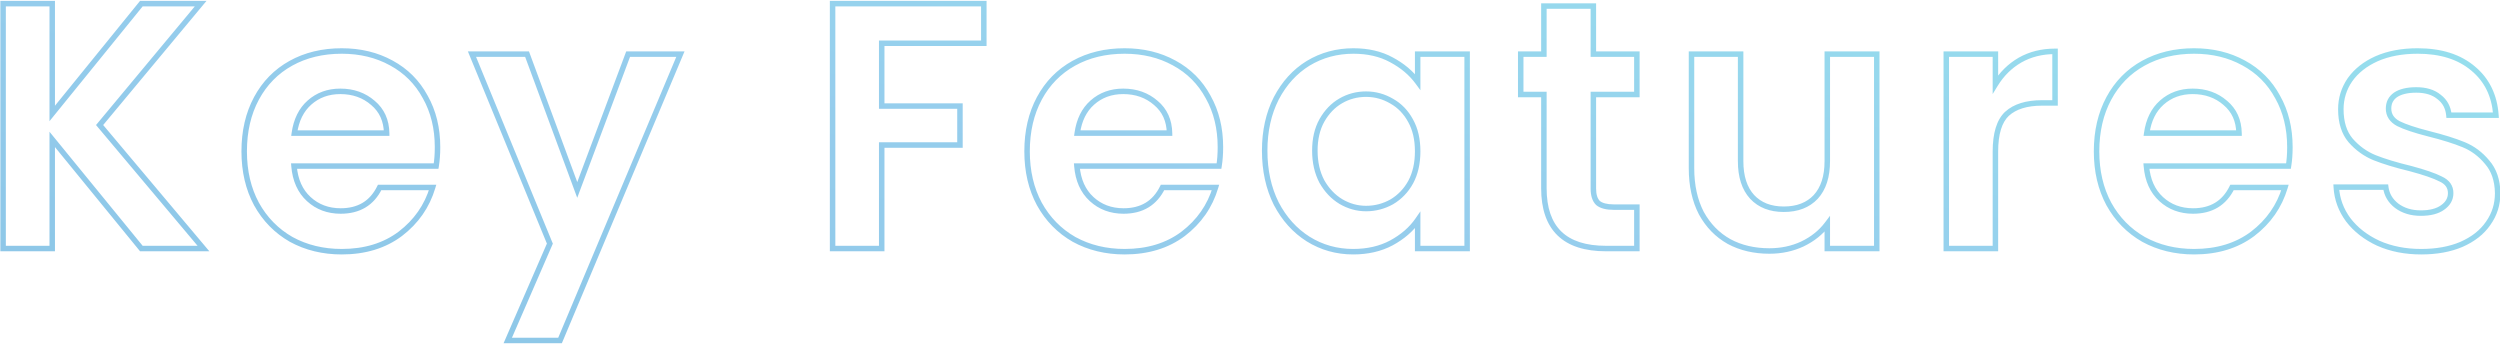 <svg width="684" height="94" viewBox="0 0 684 94" fill="none" xmlns="http://www.w3.org/2000/svg">
<path opacity="0.5" d="M38.674 68L38.093 68.474L38.318 68.75H38.674V68ZM14.29 38.144L14.871 37.67L13.54 36.04V38.144H14.29ZM14.29 68V68.75H15.04V68H14.29ZM0.85 68H0.1V68.75H0.85V68ZM0.85 0.992V0.242H0.1V0.992H0.85ZM14.29 0.992H15.04V0.242H14.29V0.992ZM14.29 31.04H13.54V33.154L14.873 31.513L14.29 31.04ZM38.674 0.992V0.242H38.317L38.092 0.519L38.674 0.992ZM54.898 0.992L55.475 1.472L56.498 0.242H54.898V0.992ZM27.25 34.208L26.674 33.728L26.272 34.211L26.676 34.691L27.25 34.208ZM55.666 68V68.75H57.277L56.24 67.517L55.666 68ZM39.255 67.526L14.871 37.67L13.709 38.618L38.093 68.474L39.255 67.526ZM13.54 38.144V68H15.04V38.144H13.54ZM14.29 67.25H0.85V68.75H14.29V67.25ZM1.6 68V0.992H0.1V68H1.6ZM0.85 1.742H14.29V0.242H0.85V1.742ZM13.54 0.992V31.04H15.04V0.992H13.54ZM14.873 31.513L39.257 1.465L38.092 0.519L13.708 30.567L14.873 31.513ZM38.674 1.742H54.898V0.242H38.674V1.742ZM54.322 0.512L26.674 33.728L27.827 34.688L55.475 1.472L54.322 0.512ZM26.676 34.691L55.092 68.483L56.24 67.517L27.824 33.725L26.676 34.691ZM55.666 67.25H38.674V68.75H55.666V67.25ZM119.323 45.44V46.19H119.958L120.062 45.563L119.323 45.44ZM80.442 45.44V44.69H79.627L79.695 45.502L80.442 45.44ZM84.475 54.464L83.967 55.016L84.475 54.464ZM103.867 51.296V50.546H103.4L103.194 50.965L103.867 51.296ZM118.363 51.296L119.081 51.511L119.371 50.546H118.363V51.296ZM109.531 63.968L109.981 64.568L109.986 64.564L109.531 63.968ZM79.674 65.504L79.302 66.155L79.315 66.162L79.674 65.504ZM70.171 55.808L69.51 56.164L69.514 56.171L70.171 55.808ZM70.171 26.912L69.51 26.556L70.171 26.912ZM79.579 17.312L79.943 17.968L79.579 17.312ZM107.035 17.216L106.674 17.874L106.678 17.876L107.035 17.216ZM116.347 26.528L115.686 26.884L115.69 26.89L115.693 26.897L116.347 26.528ZM105.787 36.416V37.166H106.551L106.536 36.402L105.787 36.416ZM102.043 28.16L101.551 28.726L101.559 28.734L102.043 28.16ZM84.666 28.064L85.164 28.625L85.165 28.625L84.666 28.064ZM80.538 36.416L79.796 36.31L79.674 37.166H80.538V36.416ZM118.957 40.256C118.957 42.144 118.831 43.83 118.583 45.317L120.062 45.563C120.326 43.978 120.457 42.208 120.457 40.256H118.957ZM119.323 44.69H80.442V46.19H119.323V44.69ZM79.695 45.502C80.028 49.491 81.434 52.688 83.967 55.016L84.982 53.912C82.779 51.888 81.498 49.069 81.19 45.378L79.695 45.502ZM83.967 55.016C86.484 57.329 89.582 58.478 93.21 58.478V56.978C89.927 56.978 87.201 55.951 84.982 53.912L83.967 55.016ZM93.21 58.478C95.815 58.478 98.091 57.918 100.006 56.762C101.923 55.605 103.43 53.88 104.539 51.627L103.194 50.965C102.191 53 100.866 54.491 99.231 55.478C97.594 56.466 95.598 56.978 93.21 56.978V58.478ZM103.867 52.046H118.363V50.546H103.867V52.046ZM117.644 51.081C116.155 56.045 113.305 60.138 109.075 63.372L109.986 64.564C114.46 61.142 117.498 56.787 119.081 51.511L117.644 51.081ZM109.081 63.368C104.879 66.519 99.7 68.114 93.499 68.114V69.614C99.969 69.614 105.478 67.945 109.981 64.568L109.081 63.368ZM93.499 68.114C88.492 68.114 84.01 67.02 80.034 64.846L79.315 66.162C83.531 68.468 88.265 69.614 93.499 69.614V68.114ZM80.047 64.853C76.137 62.619 73.066 59.487 70.827 55.445L69.514 56.171C71.883 60.449 75.148 63.781 79.302 66.155L80.047 64.853ZM70.831 55.452C68.658 51.417 67.561 46.743 67.561 41.408H66.061C66.061 46.953 67.203 51.879 69.51 56.164L70.831 55.452ZM67.561 41.408C67.561 36.008 68.659 31.302 70.831 27.268L69.51 26.556C67.202 30.843 66.061 35.8 66.061 41.408H67.561ZM70.831 27.268C73.005 23.231 76.039 20.136 79.943 17.968L79.214 16.656C75.054 18.968 71.816 22.273 69.51 26.556L70.831 27.268ZM79.943 17.968C83.849 15.798 88.36 14.702 93.499 14.702V13.202C88.141 13.202 83.372 14.346 79.214 16.656L79.943 17.968ZM93.499 14.702C98.444 14.702 102.829 15.765 106.674 17.874L107.395 16.558C103.304 14.315 98.665 13.202 93.499 13.202V14.702ZM106.678 17.876C110.582 19.983 113.58 22.981 115.686 26.884L117.007 26.172C114.761 22.011 111.551 18.802 107.391 16.556L106.678 17.876ZM115.693 26.897C117.862 30.737 118.957 35.183 118.957 40.256H120.457C120.457 34.961 119.311 30.255 117 26.159L115.693 26.897ZM106.536 36.402C106.469 32.751 105.139 29.787 102.526 27.586L101.559 28.734C103.81 30.629 104.976 33.169 105.037 36.43L106.536 36.402ZM102.534 27.594C99.953 25.352 96.797 24.242 93.115 24.242V25.742C96.472 25.742 99.268 26.744 101.551 28.726L102.534 27.594ZM93.115 24.242C89.619 24.242 86.621 25.323 84.168 27.503L85.165 28.625C87.32 26.709 89.954 25.742 93.115 25.742V24.242ZM84.169 27.503C81.77 29.628 80.328 32.588 79.796 36.31L81.281 36.522C81.773 33.076 83.083 30.468 85.164 28.625L84.169 27.503ZM80.538 37.166H105.787V35.666H80.538V37.166ZM186.157 14.816L186.848 15.107L187.285 14.066H186.157V14.816ZM153.229 93.152V93.902H153.727L153.92 93.443L153.229 93.152ZM138.925 93.152L138.237 92.853L137.781 93.902H138.925V93.152ZM150.445 66.656L151.132 66.955L151.259 66.664L151.138 66.371L150.445 66.656ZM129.133 14.816V14.066H128.013L128.439 15.101L129.133 14.816ZM144.205 14.816L144.908 14.556L144.727 14.066H144.205V14.816ZM157.933 51.968L157.229 52.228L157.928 54.119L158.635 52.231L157.933 51.968ZM171.853 14.816V14.066H171.333L171.15 14.553L171.853 14.816ZM185.465 14.525L152.537 92.861L153.92 93.443L186.848 15.107L185.465 14.525ZM153.229 92.402H138.925V93.902H153.229V92.402ZM139.612 93.451L151.132 66.955L149.757 66.357L138.237 92.853L139.612 93.451ZM151.138 66.371L129.826 14.531L128.439 15.101L149.751 66.941L151.138 66.371ZM129.133 15.566H144.205V14.066H129.133V15.566ZM143.501 15.076L157.229 52.228L158.636 51.708L144.908 14.556L143.501 15.076ZM158.635 52.231L172.555 15.079L171.15 14.553L157.23 51.705L158.635 52.231ZM171.853 15.566H186.157V14.066H171.853V15.566ZM269.173 0.992H269.923V0.242H269.173V0.992ZM269.173 11.84V12.59H269.923V11.84H269.173ZM241.237 11.84V11.09H240.487V11.84H241.237ZM241.237 29.024H240.487V29.774H241.237V29.024ZM262.645 29.024H263.395V28.274H262.645V29.024ZM262.645 39.68V40.43H263.395V39.68H262.645ZM241.237 39.68V38.93H240.487V39.68H241.237ZM241.237 68V68.75H241.987V68H241.237ZM227.797 68H227.047V68.75H227.797V68ZM227.797 0.992V0.242H227.047V0.992H227.797ZM268.423 0.992V11.84H269.923V0.992H268.423ZM269.173 11.09H241.237V12.59H269.173V11.09ZM240.487 11.84V29.024H241.987V11.84H240.487ZM241.237 29.774H262.645V28.274H241.237V29.774ZM261.895 29.024V39.68H263.395V29.024H261.895ZM262.645 38.93H241.237V40.43H262.645V38.93ZM240.487 39.68V68H241.987V39.68H240.487ZM241.237 67.25H227.797V68.75H241.237V67.25ZM228.547 68V0.992H227.047V68H228.547ZM227.797 1.742H269.173V0.242H227.797V1.742ZM333.519 45.44V46.19H334.154L334.259 45.563L333.519 45.44ZM294.639 45.44V44.69H293.824L293.891 45.502L294.639 45.44ZM298.671 54.464L298.163 55.016L298.671 54.464ZM318.063 51.296V50.546H317.596L317.39 50.965L318.063 51.296ZM332.559 51.296L333.277 51.511L333.567 50.546H332.559V51.296ZM323.727 63.968L324.177 64.568L324.182 64.564L323.727 63.968ZM293.871 65.504L293.499 66.155L293.511 66.162L293.871 65.504ZM284.367 55.808L283.706 56.164L283.711 56.171L284.367 55.808ZM284.367 26.912L283.706 26.556L284.367 26.912ZM293.775 17.312L294.139 17.968L293.775 17.312ZM321.231 17.216L320.87 17.874L320.875 17.876L321.231 17.216ZM330.543 26.528L329.883 26.884L329.886 26.89L329.89 26.897L330.543 26.528ZM319.983 36.416V37.166H320.747L320.733 36.402L319.983 36.416ZM316.239 28.16L315.747 28.726L315.756 28.734L316.239 28.16ZM298.863 28.064L299.36 28.625L299.361 28.625L298.863 28.064ZM294.735 36.416L293.992 36.31L293.87 37.166H294.735V36.416ZM333.153 40.256C333.153 42.144 333.027 43.83 332.779 45.317L334.259 45.563C334.523 43.978 334.653 42.208 334.653 40.256H333.153ZM333.519 44.69H294.639V46.19H333.519V44.69ZM293.891 45.502C294.224 49.491 295.63 52.688 298.163 55.016L299.178 53.912C296.975 51.888 295.694 49.069 295.386 45.378L293.891 45.502ZM298.163 55.016C300.681 57.329 303.778 58.478 307.407 58.478V56.978C304.123 56.978 301.397 55.951 299.178 53.912L298.163 55.016ZM307.407 58.478C310.011 58.478 312.288 57.918 314.202 56.762C316.119 55.605 317.626 53.88 318.736 51.627L317.39 50.965C316.387 53 315.062 54.491 313.427 55.478C311.79 56.466 309.794 56.978 307.407 56.978V58.478ZM318.063 52.046H332.559V50.546H318.063V52.046ZM331.84 51.081C330.351 56.045 327.501 60.138 323.271 63.372L324.182 64.564C328.656 61.142 331.695 56.787 333.277 51.511L331.84 51.081ZM323.277 63.368C319.075 66.519 313.896 68.114 307.695 68.114V69.614C314.165 69.614 319.674 67.945 324.177 64.568L323.277 63.368ZM307.695 68.114C302.688 68.114 298.206 67.02 294.231 64.846L293.511 66.162C297.728 68.468 302.461 69.614 307.695 69.614V68.114ZM294.243 64.853C290.333 62.619 287.262 59.487 285.023 55.445L283.711 56.171C286.079 60.449 289.344 63.781 293.499 66.155L294.243 64.853ZM285.027 55.452C282.854 51.417 281.757 46.743 281.757 41.408H280.257C280.257 46.953 281.399 51.879 283.706 56.164L285.027 55.452ZM281.757 41.408C281.757 36.008 282.855 31.302 285.027 27.268L283.706 26.556C281.399 30.843 280.257 35.8 280.257 41.408H281.757ZM285.027 27.268C287.201 23.231 290.236 20.136 294.139 17.968L293.411 16.656C289.25 18.968 286.013 22.273 283.706 26.556L285.027 27.268ZM294.139 17.968C298.045 15.798 302.556 14.702 307.695 14.702V13.202C302.337 13.202 297.569 14.346 293.411 16.656L294.139 17.968ZM307.695 14.702C312.64 14.702 317.025 15.765 320.87 17.874L321.591 16.558C317.5 14.315 312.862 13.202 307.695 13.202V14.702ZM320.875 17.876C324.778 19.983 327.776 22.981 329.883 26.884L331.203 26.172C328.957 22.011 325.748 18.802 321.587 16.556L320.875 17.876ZM329.89 26.897C332.058 30.737 333.153 35.183 333.153 40.256H334.653C334.653 34.961 333.508 30.255 331.196 26.159L329.89 26.897ZM320.733 36.402C320.665 32.751 319.335 29.787 316.722 27.586L315.756 28.734C318.007 30.629 319.172 33.169 319.233 36.43L320.733 36.402ZM316.73 27.594C314.149 25.352 310.993 24.242 307.311 24.242V25.742C310.668 25.742 313.464 26.744 315.747 28.726L316.73 27.594ZM307.311 24.242C303.815 24.242 300.817 25.323 298.364 27.503L299.361 28.625C301.516 26.709 304.151 25.742 307.311 25.742V24.242ZM298.365 27.503C295.966 29.628 294.524 32.588 293.992 36.31L295.477 36.522C295.97 33.076 297.28 30.468 299.36 28.625L298.365 27.503ZM294.735 37.166H319.983V35.666H294.735V37.166ZM349.185 26.912L348.52 26.564L348.516 26.573L349.185 26.912ZM357.921 17.312L357.533 16.67L357.528 16.673L357.921 17.312ZM380.673 16.352L380.315 17.011L380.321 17.014L380.673 16.352ZM387.873 22.4L387.269 22.845L388.623 24.682V22.4H387.873ZM387.873 14.816V14.066H387.123V14.816H387.873ZM401.409 14.816H402.159V14.066H401.409V14.816ZM401.409 68V68.75H402.159V68H401.409ZM387.873 68H387.123V68.75H387.873V68ZM387.873 60.224H388.623V57.823L387.256 59.797L387.873 60.224ZM380.673 66.464L381.025 67.126L381.03 67.124L380.673 66.464ZM357.921 65.408L357.52 66.042L357.525 66.045L357.921 65.408ZM349.185 55.712L348.514 56.047L348.52 56.06L349.185 55.712ZM385.953 33.056L385.293 33.413L385.297 33.42L385.953 33.056ZM380.769 27.68L380.388 28.326L380.396 28.331L380.403 28.335L380.769 27.68ZM366.849 27.584L366.475 26.934L366.849 27.584ZM361.665 32.96L361.012 32.59L361.009 32.596L361.665 32.96ZM361.665 49.664L361.001 50.013L361.007 50.024L361.012 50.034L361.665 49.664ZM366.849 55.136L366.46 55.778L366.468 55.782L366.849 55.136ZM380.769 55.232L381.135 55.887L381.142 55.883L381.149 55.878L380.769 55.232ZM385.953 49.856L386.608 50.22L386.613 50.213L385.953 49.856ZM346.767 41.216C346.767 35.94 347.803 31.291 349.854 27.252L348.516 26.573C346.343 30.853 345.267 35.74 345.267 41.216H346.767ZM349.849 27.26C351.969 23.208 354.792 20.114 358.313 17.951L357.528 16.673C353.754 18.99 350.753 22.296 348.52 26.564L349.849 27.26ZM358.308 17.954C361.898 15.788 365.89 14.702 370.305 14.702V13.202C365.631 13.202 361.368 14.356 357.533 16.67L358.308 17.954ZM370.305 14.702C374.171 14.702 377.499 15.481 380.315 17.011L381.031 15.693C377.958 14.023 374.375 13.202 370.305 13.202V14.702ZM380.321 17.014C383.242 18.568 385.552 20.514 387.269 22.845L388.477 21.955C386.61 19.422 384.119 17.336 381.025 15.69L380.321 17.014ZM388.623 22.4V14.816H387.123V22.4H388.623ZM387.873 15.566H401.409V14.066H387.873V15.566ZM400.659 14.816V68H402.159V14.816H400.659ZM401.409 67.25H387.873V68.75H401.409V67.25ZM388.623 68V60.224H387.123V68H388.623ZM387.256 59.797C385.605 62.183 383.3 64.188 380.316 65.805L381.03 67.124C384.19 65.412 386.685 63.257 388.489 60.651L387.256 59.797ZM380.321 65.802C377.438 67.335 374.074 68.114 370.209 68.114V69.614C374.279 69.614 377.892 68.793 381.025 67.126L380.321 65.802ZM370.209 68.114C365.865 68.114 361.906 66.999 358.316 64.771L357.525 66.045C361.359 68.425 365.593 69.614 370.209 69.614V68.114ZM358.321 64.774C354.795 62.547 351.97 59.418 349.849 55.364L348.52 56.06C350.752 60.326 353.751 63.661 357.52 66.042L358.321 64.774ZM349.856 55.377C347.803 51.272 346.767 46.557 346.767 41.216H345.267C345.267 46.755 346.342 51.705 348.514 56.047L349.856 55.377ZM388.623 41.408C388.623 38.047 387.963 35.131 386.608 32.692L385.297 33.42C386.502 35.589 387.123 38.241 387.123 41.408H388.623ZM386.613 32.699C385.27 30.216 383.445 28.316 381.135 27.025L380.403 28.335C382.445 29.476 384.075 31.16 385.293 33.413L386.613 32.699ZM381.149 27.034C378.859 25.687 376.392 25.01 373.761 25.01V26.51C376.121 26.51 378.326 27.113 380.388 28.326L381.149 27.034ZM373.761 25.01C371.137 25.01 368.703 25.651 366.475 26.934L367.223 28.234C369.218 27.085 371.393 26.51 373.761 26.51V25.01ZM366.475 26.934C364.233 28.224 362.415 30.119 361.012 32.59L362.317 33.33C363.603 31.065 365.24 29.376 367.223 28.234L366.475 26.934ZM361.009 32.596C359.655 35.033 358.995 37.916 358.995 41.216H360.495C360.495 38.116 361.114 35.495 362.32 33.324L361.009 32.596ZM358.995 41.216C358.995 44.518 359.656 47.457 361.001 50.013L362.328 49.315C361.114 47.007 360.495 44.314 360.495 41.216H358.995ZM361.012 50.034C362.413 52.502 364.228 54.424 366.46 55.777L367.237 54.495C365.246 53.288 363.604 51.562 362.317 49.294L361.012 50.034ZM366.468 55.782C368.755 57.127 371.19 57.806 373.761 57.806V56.306C371.468 56.306 369.294 55.704 367.229 54.489L366.468 55.782ZM373.761 57.806C376.385 57.806 378.847 57.165 381.135 55.887L380.403 54.577C378.339 55.731 376.129 56.306 373.761 56.306V57.806ZM381.149 55.878C383.446 54.528 385.266 52.636 386.608 50.22L385.297 49.492C384.079 51.684 382.444 53.376 380.388 54.586L381.149 55.878ZM386.613 50.213C387.963 47.714 388.623 44.77 388.623 41.408H387.123C387.123 44.574 386.502 47.262 385.293 49.499L386.613 50.213ZM435.943 25.856V25.106H435.193V25.856H435.943ZM437.191 55.52L436.661 56.05L436.681 56.071L436.703 56.089L437.191 55.52ZM447.847 56.672H448.597V55.922H447.847V56.672ZM447.847 68V68.75H448.597V68H447.847ZM422.407 25.856H423.157V25.106H422.407V25.856ZM416.071 25.856H415.321V26.606H416.071V25.856ZM416.071 14.816V14.066H415.321V14.816H416.071ZM422.407 14.816V15.566H423.157V14.816H422.407ZM422.407 1.664V0.914H421.657V1.664H422.407ZM435.943 1.664H436.693V0.914H435.943V1.664ZM435.943 14.816H435.193V15.566H435.943V14.816ZM447.847 14.816H448.597V14.066H447.847V14.816ZM447.847 25.856V26.606H448.597V25.856H447.847ZM435.193 25.856V51.584H436.693V25.856H435.193ZM435.193 51.584C435.193 53.473 435.63 55.019 436.661 56.05L437.722 54.99C437.089 54.357 436.693 53.279 436.693 51.584H435.193ZM436.703 56.089C437.804 57.033 439.5 57.422 441.607 57.422V55.922C439.619 55.922 438.37 55.543 437.679 54.951L436.703 56.089ZM441.607 57.422H447.847V55.922H441.607V57.422ZM447.097 56.672V68H448.597V56.672H447.097ZM447.847 67.25H439.399V68.75H447.847V67.25ZM439.399 67.25C433.846 67.25 429.819 65.901 427.178 63.334C424.541 60.772 423.157 56.871 423.157 51.488H421.657C421.657 57.113 423.106 61.468 426.133 64.41C429.155 67.347 433.625 68.75 439.399 68.75V67.25ZM423.157 51.488V25.856H421.657V51.488H423.157ZM422.407 25.106H416.071V26.606H422.407V25.106ZM416.821 25.856V14.816H415.321V25.856H416.821ZM416.071 15.566H422.407V14.066H416.071V15.566ZM423.157 14.816V1.664H421.657V14.816H423.157ZM422.407 2.414H435.943V0.914H422.407V2.414ZM435.193 1.664V14.816H436.693V1.664H435.193ZM435.943 15.566H447.847V14.066H435.943V15.566ZM447.097 14.816V25.856H448.597V14.816H447.097ZM447.847 25.106H435.943V26.606H447.847V25.106ZM513.482 14.816H514.232V14.066H513.482V14.816ZM513.482 68V68.75H514.232V68H513.482ZM499.946 68H499.196V68.75H499.946V68ZM499.946 61.28H500.696V59.03L499.346 60.83L499.946 61.28ZM493.13 66.752L493.446 67.432L493.453 67.429L493.13 66.752ZM473.066 66.08L472.7 66.734L472.71 66.74L473.066 66.08ZM465.482 58.304L464.816 58.649L464.82 58.657L464.824 58.664L465.482 58.304ZM462.794 14.816V14.066H462.044V14.816H462.794ZM476.234 14.816H476.984V14.066H476.234V14.816ZM479.402 53.888L478.849 54.395L478.856 54.403L479.402 53.888ZM496.778 53.888L497.324 54.403L497.331 54.395L496.778 53.888ZM499.946 14.816V14.066H499.196V14.816H499.946ZM512.732 14.816V68H514.232V14.816H512.732ZM513.482 67.25H499.946V68.75H513.482V67.25ZM500.696 68V61.28H499.196V68H500.696ZM499.346 60.83C497.697 63.029 495.523 64.779 492.807 66.075L493.453 67.429C496.369 66.037 498.739 64.139 500.546 61.73L499.346 60.83ZM492.814 66.072C490.168 67.302 487.269 67.922 484.106 67.922V69.422C487.471 69.422 490.588 68.761 493.446 67.432L492.814 66.072ZM484.106 67.922C480.052 67.922 476.498 67.081 473.422 65.42L472.71 66.74C476.034 68.535 479.84 69.422 484.106 69.422V67.922ZM473.432 65.426C470.362 63.706 467.932 61.219 466.14 57.944L464.824 58.664C466.744 62.172 469.37 64.87 472.7 66.734L473.432 65.426ZM466.148 57.959C464.422 54.63 463.544 50.657 463.544 46.016H462.044C462.044 50.846 462.958 55.066 464.816 58.649L466.148 57.959ZM463.544 46.016V14.816H462.044V46.016H463.544ZM462.794 15.566H476.234V14.066H462.794V15.566ZM475.484 14.816V44.096H476.984V14.816H475.484ZM475.484 44.096C475.484 48.441 476.571 51.91 478.849 54.395L479.955 53.381C478.009 51.258 476.984 48.199 476.984 44.096H475.484ZM478.856 54.403C481.136 56.821 484.229 57.998 488.042 57.998V56.498C484.559 56.498 481.892 55.435 479.948 53.373L478.856 54.403ZM488.042 57.998C491.915 57.998 495.041 56.823 497.324 54.403L496.232 53.373C494.291 55.433 491.593 56.498 488.042 56.498V57.998ZM497.331 54.395C499.609 51.91 500.696 48.441 500.696 44.096H499.196C499.196 48.199 498.171 51.258 496.225 53.381L497.331 54.395ZM500.696 44.096V14.816H499.196V44.096H500.696ZM499.946 15.566H513.482V14.066H499.946V15.566ZM545.943 23.072H545.193V25.728L546.582 23.464L545.943 23.072ZM552.663 16.448L552.292 15.796L552.286 15.8L552.663 16.448ZM562.263 14.048H563.013V13.298H562.263V14.048ZM562.263 28.16V28.91H563.013V28.16H562.263ZM549.111 31.136L548.605 30.582L548.597 30.589L549.111 31.136ZM545.943 68V68.75H546.693V68H545.943ZM532.503 68H531.753V68.75H532.503V68ZM532.503 14.816V14.066H531.753V14.816H532.503ZM545.943 14.816H546.693V14.066H545.943V14.816ZM546.582 23.464C548.248 20.75 550.399 18.632 553.04 17.096L552.286 15.8C549.422 17.464 547.094 19.762 545.304 22.68L546.582 23.464ZM553.033 17.1C555.725 15.571 558.794 14.798 562.263 14.798V13.298C558.563 13.298 555.233 14.125 552.292 15.796L553.033 17.1ZM561.513 14.048V28.16H563.013V14.048H561.513ZM562.263 27.41H558.711V28.91H562.263V27.41ZM558.711 27.41C554.38 27.41 550.969 28.426 548.605 30.582L549.616 31.69C551.604 29.878 554.593 28.91 558.711 28.91V27.41ZM548.597 30.589C546.257 32.788 545.193 36.506 545.193 41.504H546.693C546.693 36.646 547.74 33.452 549.624 31.683L548.597 30.589ZM545.193 41.504V68H546.693V41.504H545.193ZM545.943 67.25H532.503V68.75H545.943V67.25ZM533.253 68V14.816H531.753V68H533.253ZM532.503 15.566H545.943V14.066H532.503V15.566ZM545.193 14.816V23.072H546.693V14.816H545.193ZM626.131 45.44V46.19H626.767L626.871 45.563L626.131 45.44ZM587.251 45.44V44.69H586.436L586.504 45.502L587.251 45.44ZM591.283 54.464L590.776 55.016L591.283 54.464ZM610.675 51.296V50.546H610.209L610.002 50.965L610.675 51.296ZM625.171 51.296L625.89 51.511L626.179 50.546H625.171V51.296ZM616.339 63.968L616.789 64.568L616.795 64.564L616.339 63.968ZM586.483 65.504L586.111 66.155L586.123 66.162L586.483 65.504ZM576.979 55.808L576.319 56.164L576.323 56.171L576.979 55.808ZM576.979 26.912L576.319 26.556L576.979 26.912ZM586.387 17.312L586.751 17.968L586.387 17.312ZM613.843 17.216L613.483 17.874L613.487 17.876L613.843 17.216ZM623.155 26.528L622.495 26.884L622.499 26.89L622.502 26.897L623.155 26.528ZM612.595 36.416V37.166H613.359L613.345 36.402L612.595 36.416ZM608.851 28.16L608.359 28.726L608.368 28.734L608.851 28.16ZM591.475 28.064L591.973 28.625L591.974 28.625L591.475 28.064ZM587.347 36.416L586.605 36.31L586.482 37.166H587.347V36.416ZM625.765 40.256C625.765 42.144 625.639 43.83 625.391 45.317L626.871 45.563C627.135 43.978 627.265 42.208 627.265 40.256H625.765ZM626.131 44.69H587.251V46.19H626.131V44.69ZM586.504 45.502C586.836 49.491 588.243 52.688 590.776 55.016L591.791 53.912C589.588 51.888 588.306 49.069 587.999 45.378L586.504 45.502ZM590.776 55.016C593.293 57.329 596.391 58.478 600.019 58.478V56.978C596.736 56.978 594.009 55.951 591.791 53.912L590.776 55.016ZM600.019 58.478C602.624 58.478 604.9 57.918 606.815 56.762C608.731 55.605 610.239 53.88 611.348 51.627L610.002 50.965C609 53 607.675 54.491 606.04 55.478C604.402 56.466 602.406 56.978 600.019 56.978V58.478ZM610.675 52.046H625.171V50.546H610.675V52.046ZM624.453 51.081C622.963 56.045 620.114 60.138 615.884 63.372L616.795 64.564C621.269 61.142 624.307 56.787 625.89 51.511L624.453 51.081ZM615.889 63.368C611.688 66.519 606.509 68.114 600.307 68.114V69.614C606.778 69.614 612.287 67.945 616.789 64.568L615.889 63.368ZM600.307 68.114C595.301 68.114 590.818 67.02 586.843 64.846L586.123 66.162C590.34 68.468 595.074 69.614 600.307 69.614V68.114ZM586.855 64.853C582.946 62.619 579.874 59.487 577.635 55.445L576.323 56.171C578.692 60.449 581.957 63.781 586.111 66.155L586.855 64.853ZM577.64 55.452C575.467 51.417 574.369 46.743 574.369 41.408H572.869C572.869 46.953 574.012 51.879 576.319 56.164L577.64 55.452ZM574.369 41.408C574.369 36.008 575.467 31.302 577.64 27.268L576.319 26.556C574.011 30.843 572.869 35.8 572.869 41.408H574.369ZM577.64 27.268C579.813 23.231 582.848 20.136 586.751 17.968L586.023 16.656C581.862 18.968 578.625 22.273 576.319 26.556L577.64 27.268ZM586.751 17.968C590.657 15.798 595.169 14.702 600.307 14.702V13.202C594.95 13.202 590.181 14.346 586.023 16.656L586.751 17.968ZM600.307 14.702C605.252 14.702 609.638 15.765 613.483 17.874L614.204 16.558C610.113 14.315 605.474 13.202 600.307 13.202V14.702ZM613.487 17.876C617.39 19.983 620.389 22.981 622.495 26.884L623.815 26.172C621.57 22.011 618.36 18.802 614.199 16.556L613.487 17.876ZM622.502 26.897C624.67 30.737 625.765 35.183 625.765 40.256H627.265C627.265 34.961 626.12 30.255 623.808 26.159L622.502 26.897ZM613.345 36.402C613.277 32.751 611.947 29.787 609.334 27.586L608.368 28.734C610.619 30.629 611.785 33.169 611.845 36.43L613.345 36.402ZM609.343 27.594C606.762 25.352 603.606 24.242 599.923 24.242V25.742C603.281 25.742 606.077 26.744 608.359 28.726L609.343 27.594ZM599.923 24.242C596.427 24.242 593.43 25.323 590.977 27.503L591.974 28.625C594.129 26.709 596.763 25.742 599.923 25.742V24.242ZM590.978 27.503C588.578 29.628 587.136 32.588 586.605 36.31L588.09 36.522C588.582 33.076 589.892 30.468 591.973 28.625L590.978 27.503ZM587.347 37.166H612.595V35.666H587.347V37.166ZM650.725 66.56L650.41 67.241L650.421 67.245L650.725 66.56ZM642.469 60.128L641.866 60.573L641.873 60.583L642.469 60.128ZM639.205 51.2V50.45H638.41L638.457 51.244L639.205 51.2ZM652.741 51.2L653.485 51.107L653.403 50.45H652.741V51.2ZM655.717 56.288L655.257 56.88L655.267 56.888L655.717 56.288ZM668.293 56.768L667.865 56.152L667.858 56.157L667.852 56.161L668.293 56.768ZM667.813 48.992L667.468 49.658L667.483 49.665L667.497 49.672L667.813 48.992ZM659.461 46.112L659.654 45.387L659.646 45.385L659.638 45.383L659.461 46.112ZM649.669 43.136L649.385 43.83L649.391 43.832L649.669 43.136ZM643.141 38.432L642.569 38.917L642.578 38.927L643.141 38.432ZM642.949 21.824L642.338 21.39L642.33 21.401L642.949 21.824ZM650.245 16.064L649.943 15.377L649.938 15.38L650.245 16.064ZM676.645 18.752L676.16 19.324L676.166 19.329L676.645 18.752ZM682.885 31.52V32.27H683.691L683.633 31.467L682.885 31.52ZM670.021 31.52L669.274 31.588L669.336 32.27H670.021V31.52ZM667.333 26.528L666.853 27.104L666.866 27.115L666.879 27.125L667.333 26.528ZM655.429 25.952L655.013 25.328L655.006 25.333L654.999 25.338L655.429 25.952ZM656.197 33.824L655.843 34.485L655.852 34.49L655.862 34.495L656.197 33.824ZM664.549 36.608L664.364 37.335L664.367 37.336L664.549 36.608ZM680.485 44.384L679.906 44.861L679.914 44.87L679.922 44.879L680.485 44.384ZM683.365 52.832H684.115L684.115 52.818L683.365 52.832ZM680.773 61.088L680.162 60.654L680.154 60.664L680.773 61.088ZM673.477 66.848L673.773 67.537L673.779 67.534L673.477 66.848ZM662.437 68.114C658.174 68.114 654.377 67.362 651.03 65.875L650.421 67.245C653.986 68.83 657.996 69.614 662.437 69.614V68.114ZM651.04 65.879C647.681 64.324 645.031 62.252 643.066 59.673L641.873 60.583C644.004 63.38 646.858 65.596 650.41 67.241L651.04 65.879ZM643.073 59.683C641.173 57.109 640.137 54.272 639.954 51.156L638.457 51.244C638.657 54.656 639.798 57.771 641.866 60.573L643.073 59.683ZM639.205 51.95H652.741V50.45H639.205V51.95ZM651.997 51.293C652.279 53.551 653.382 55.422 655.257 56.88L656.178 55.696C654.596 54.466 653.715 52.945 653.485 51.107L651.997 51.293ZM655.267 56.888C657.21 58.345 659.584 59.054 662.341 59.054V57.554C659.851 57.554 657.808 56.919 656.167 55.688L655.267 56.888ZM662.341 59.054C664.989 59.054 667.151 58.526 668.734 57.374L667.852 56.161C666.62 57.058 664.814 57.554 662.341 57.554V59.054ZM668.722 57.384C670.367 56.239 671.251 54.71 671.251 52.832H669.751C669.751 54.154 669.164 55.249 667.865 56.152L668.722 57.384ZM671.251 52.832C671.251 51.831 670.989 50.925 670.444 50.146C669.902 49.373 669.114 48.769 668.129 48.312L667.497 49.672C668.305 50.047 668.86 50.499 669.215 51.006C669.565 51.507 669.751 52.105 669.751 52.832H671.251ZM668.159 48.326C666.354 47.391 663.505 46.414 659.654 45.387L659.268 46.837C663.098 47.858 665.816 48.801 667.468 49.658L668.159 48.326ZM659.638 45.383C655.69 44.428 652.463 43.446 649.948 42.44L649.391 43.832C651.996 44.874 655.297 45.876 659.285 46.841L659.638 45.383ZM649.954 42.442C647.569 41.464 645.488 39.966 643.705 37.937L642.578 38.927C644.507 41.122 646.777 42.76 649.385 43.83L649.954 42.442ZM643.713 37.947C642.066 36.006 641.203 33.347 641.203 29.888H639.703C639.703 33.596 640.632 36.634 642.569 38.917L643.713 37.947ZM641.203 29.888C641.203 27.095 641.99 24.555 643.568 22.247L642.33 21.401C640.581 23.957 639.703 26.793 639.703 29.888H641.203ZM643.561 22.258C645.2 19.951 647.519 18.11 650.552 16.748L649.938 15.38C646.699 16.834 644.154 18.833 642.338 21.39L643.561 22.258ZM650.547 16.75C653.633 15.393 657.27 14.702 661.477 14.702V13.202C657.108 13.202 653.257 13.919 649.943 15.377L650.547 16.75ZM661.477 14.702C667.687 14.702 672.554 16.268 676.16 19.324L677.13 18.18C673.184 14.836 667.94 13.202 661.477 13.202V14.702ZM676.166 19.329C679.769 22.321 681.766 26.379 682.137 31.573L683.633 31.467C683.236 25.909 681.074 21.455 677.124 18.175L676.166 19.329ZM682.885 30.77H670.021V32.27H682.885V30.77ZM670.768 31.452C670.558 29.143 669.565 27.282 667.787 25.931L666.879 27.125C668.302 28.206 669.1 29.673 669.274 31.588L670.768 31.452ZM667.813 25.952C666.105 24.529 663.837 23.858 661.093 23.858V25.358C663.597 25.358 665.489 25.968 666.853 27.104L667.813 25.952ZM661.093 23.858C658.583 23.858 656.528 24.318 655.013 25.328L655.845 26.576C657.018 25.794 658.739 25.358 661.093 25.358V23.858ZM654.999 25.338C653.513 26.378 652.759 27.858 652.759 29.696H654.259C654.259 28.334 654.786 27.318 655.859 26.566L654.999 25.338ZM652.759 29.696C652.759 30.724 653.018 31.66 653.553 32.481C654.084 33.297 654.862 33.959 655.843 34.485L656.551 33.163C655.74 32.728 655.174 32.223 654.81 31.663C654.448 31.108 654.259 30.46 654.259 29.696H652.759ZM655.862 34.495C657.728 35.428 660.575 36.372 664.364 37.335L664.734 35.881C660.971 34.924 658.25 34.012 656.533 33.153L655.862 34.495ZM664.367 37.336C668.187 38.291 671.317 39.272 673.769 40.278L674.338 38.89C671.797 37.848 668.592 36.846 664.731 35.88L664.367 37.336ZM673.769 40.278C676.145 41.253 678.189 42.776 679.906 44.861L681.064 43.907C679.197 41.64 676.954 39.963 674.338 38.89L673.769 40.278ZM679.922 44.879C681.633 46.827 682.554 49.457 682.615 52.846L684.115 52.818C684.049 49.167 683.049 46.165 681.049 43.889L679.922 44.879ZM682.615 52.832C682.615 55.753 681.797 58.352 680.162 60.654L681.385 61.522C683.206 58.959 684.115 56.055 684.115 52.832H682.615ZM680.154 60.664C678.583 62.961 676.271 64.799 673.175 66.162L673.779 67.534C677.083 66.081 679.635 64.079 681.392 61.511L680.154 60.664ZM673.182 66.159C670.159 67.454 666.583 68.114 662.437 68.114V69.614C666.739 69.614 670.524 68.93 673.773 67.537L673.182 66.159Z" fill="url(#paint0_linear_1332_12091)"/>
<defs>
<linearGradient id="paint0_linear_1332_12091" x1="141.43" y1="-149.462" x2="90.189" y2="106.273" gradientUnits="userSpaceOnUse">
<stop stop-color="#2DD1DB"/>
<stop offset="0.607" stop-color="#2D9CDB"/>
<stop offset="1" stop-color="#1A8ED0"/>
</linearGradient>
</defs>
</svg>

